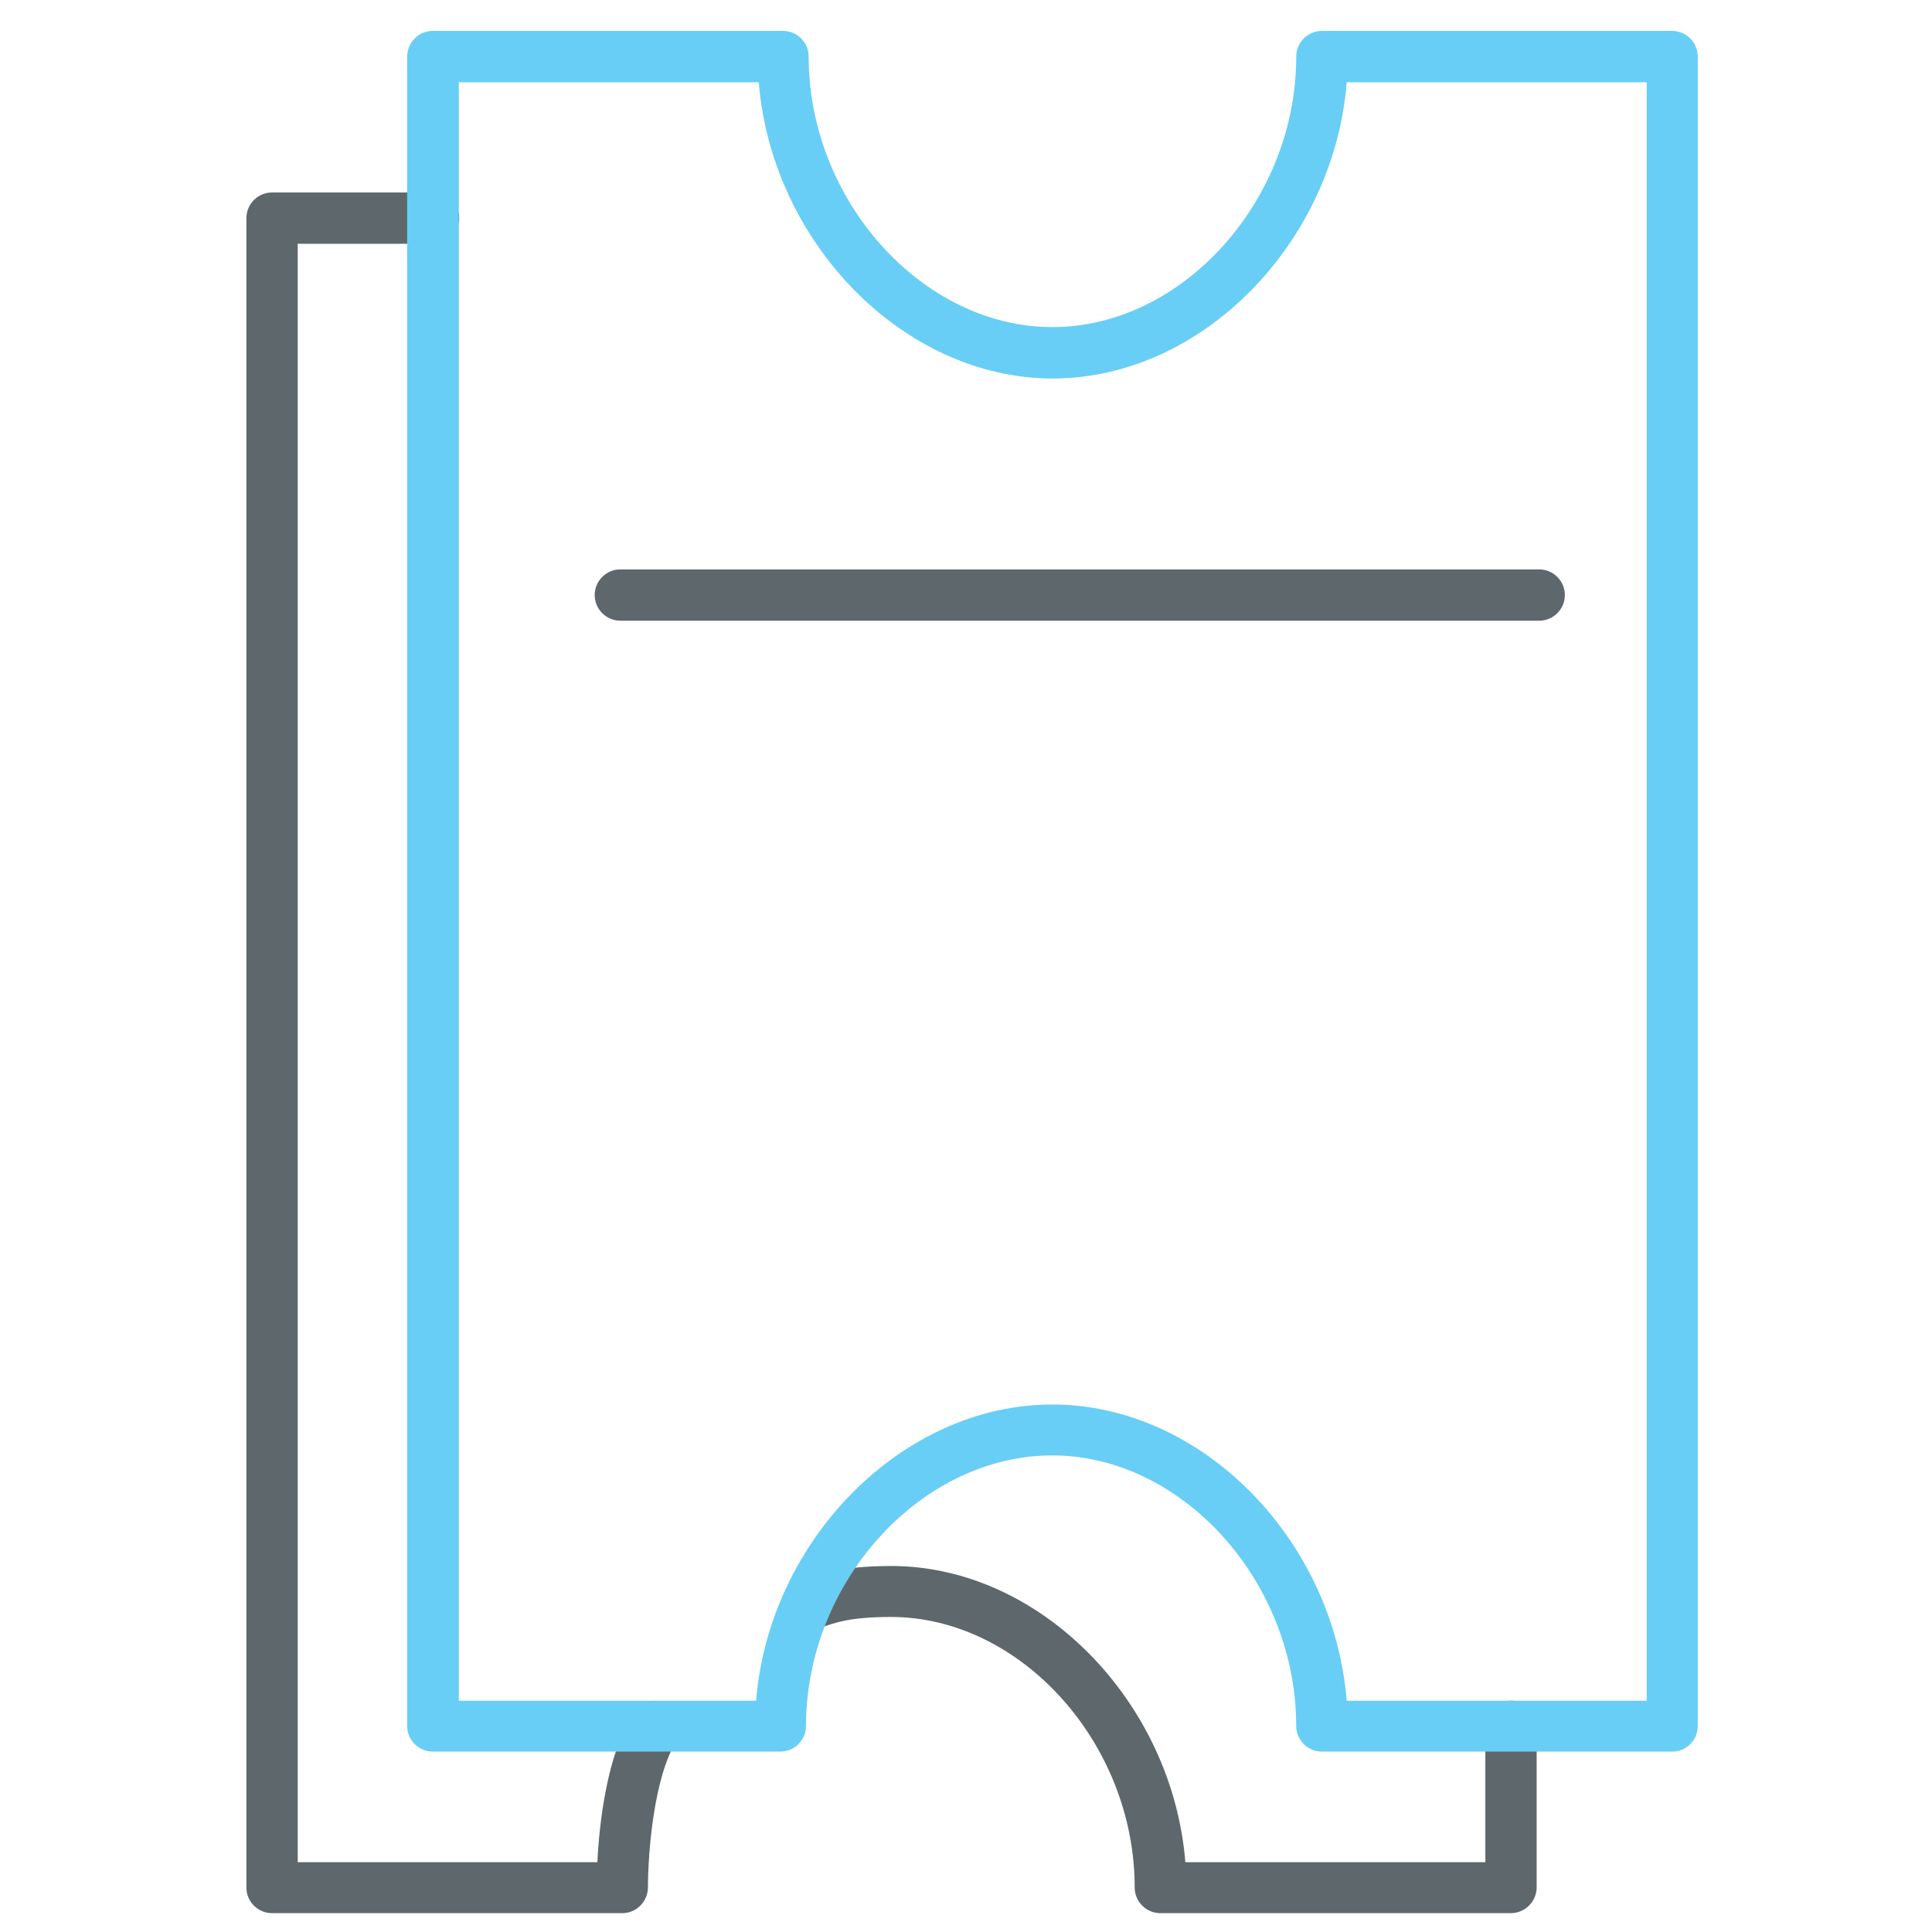 <!-- Generated by IcoMoon.io -->
<svg version="1.1" xmlns="http://www.w3.org/2000/svg" width="32" height="32" viewBox="0 0 32 32">
<title>tag</title>
<path fill="#5e686c" d="M25.019 31.688h-5.8c-0.231 0-0.425-0.188-0.425-0.425 0-2.387-1.887-4.481-4.037-4.481-0.675 0-0.931 0.094-1.15 0.175l-0.113 0.044c-0.219 0.075-0.463-0.044-0.537-0.269-0.075-0.219 0.044-0.462 0.269-0.538l0.1-0.031c0.262-0.094 0.619-0.225 1.438-0.225 2.469 0 4.656 2.25 4.869 4.906h4.969v-2.25c0-0.231 0.188-0.425 0.425-0.425 0.231 0 0.425 0.188 0.425 0.425v2.675c-0.006 0.231-0.194 0.419-0.431 0.419zM10.306 31.688h-5.8c-0.231 0-0.425-0.188-0.425-0.425v-27.65c0-0.231 0.188-0.425 0.425-0.425h2.675c0.231 0 0.425 0.188 0.425 0.425s-0.188 0.425-0.425 0.425h-2.25v26.806h4.963c0.031-0.631 0.156-1.794 0.606-2.481 0.125-0.194 0.387-0.25 0.588-0.125 0.194 0.125 0.25 0.387 0.125 0.587-0.381 0.587-0.481 1.856-0.481 2.444-0.006 0.231-0.194 0.419-0.425 0.419z"></path>
<path id="svg-ico" fill="#68cef5" d="M27.694 29.012h-5.8c-0.231 0-0.425-0.188-0.425-0.425 0-2.387-1.887-4.481-4.038-4.481-2.175 0-4.081 2.094-4.081 4.481 0 0.231-0.188 0.425-0.425 0.425h-5.756c-0.231 0-0.425-0.188-0.425-0.425v-27.65c0-0.231 0.188-0.425 0.425-0.425h5.8c0.231 0 0.425 0.188 0.425 0.425 0 2.388 1.887 4.481 4.038 4.481s4.038-2.094 4.038-4.481c0-0.231 0.188-0.425 0.425-0.425h5.8c0.231 0 0.425 0.188 0.425 0.425v27.65c0 0.238-0.188 0.425-0.425 0.425zM22.306 28.169h4.969v-26.806h-4.969c-0.212 2.656-2.394 4.906-4.869 4.906-2.469 0-4.656-2.25-4.869-4.906h-4.969v26.806h4.925c0.213-2.656 2.419-4.906 4.906-4.906 2.481 0 4.663 2.244 4.875 4.906z"></path>
<path fill="#5e686c" d="M25.494 10.281h-15.219c-0.231 0-0.425-0.188-0.425-0.425 0-0.231 0.188-0.425 0.425-0.425h15.219c0.231 0 0.425 0.188 0.425 0.425s-0.194 0.425-0.425 0.425z"></path>
</svg>
